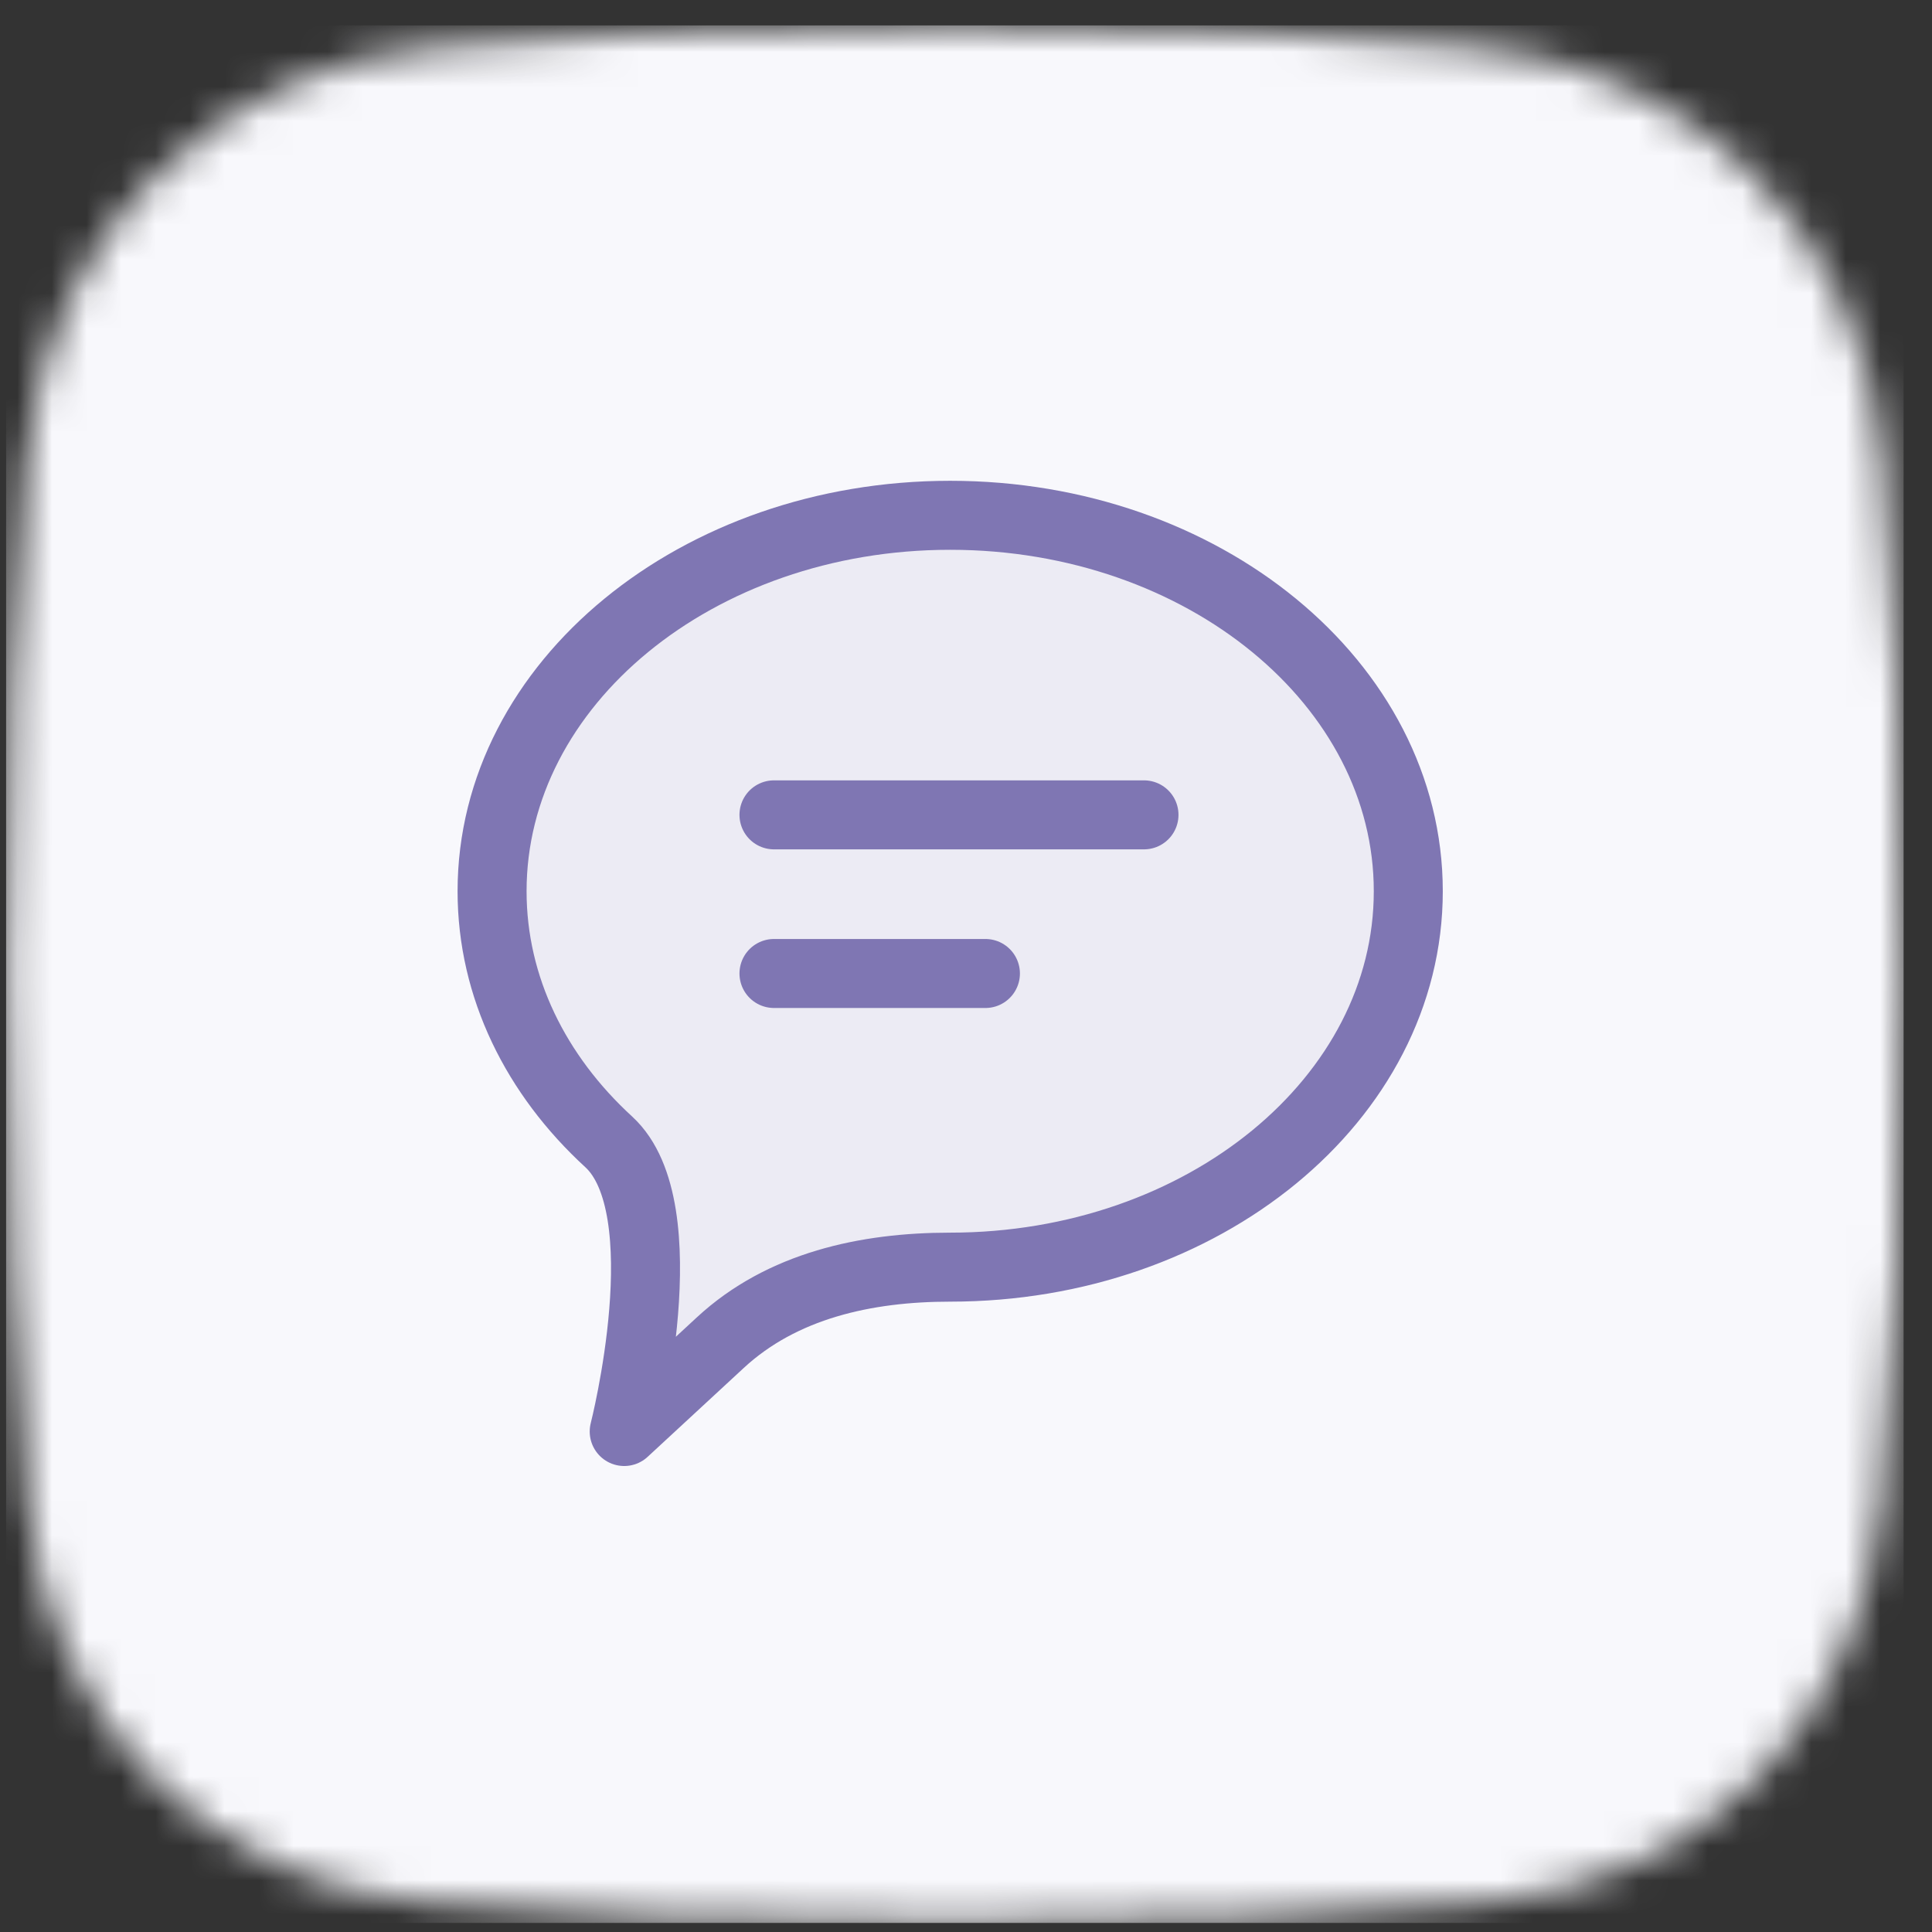 <svg width="56" height="56" viewBox="0 0 56 56" fill="none" xmlns="http://www.w3.org/2000/svg">
<rect x="0" y="0" width="56" height="56" fill="#333333" stroke="none"/>
<mask id="mask0_1_1051" style="mask-type:alpha" maskUnits="userSpaceOnUse" x="0" y="0" width="56" height="56">
<g clip-path="url(#clip0_1_1051)">
<path d="M55.177 28.237C55.177 22.092 54.911 17.113 54.567 13.245C53.993 6.774 49.14 1.922 42.669 1.347C38.801 1.003 33.822 0.737 27.677 0.737C21.532 0.737 16.552 1.003 12.685 1.347C6.214 1.922 1.361 6.774 0.786 13.245C0.443 17.113 0.177 22.092 0.177 28.237C0.177 34.614 0.463 39.735 0.826 43.661C1.401 49.897 6.004 54.575 12.242 55.13C16.091 55.472 21.172 55.737 27.677 55.737C34.182 55.737 39.262 55.472 43.112 55.13C49.35 54.575 53.953 49.897 54.528 43.661C54.89 39.735 55.177 34.614 55.177 28.237Z" fill="black"/>
</g>
</mask>
<g mask="url(#mask0_1_1051)">
<rect width="55" height="55" transform="translate(0.177 0.737)" fill="#F8F8FC"/>
<g clip-path="url(#clip1_1_1051)">
<path d="M27.541 36.729C34.875 36.729 40.82 31.851 40.82 25.833C40.82 19.815 34.875 14.936 27.541 14.936C20.208 14.936 14.263 19.815 14.263 25.833C14.263 28.623 15.541 31.169 17.644 33.097C19.746 35.025 18.093 41.493 18.093 41.493L20.88 38.916C22.669 37.261 25.103 36.729 27.541 36.729Z" fill="#7F76B3" fill-opacity="0.1" stroke="#7F76B3" stroke-width="2" stroke-linecap="round" stroke-linejoin="round"/>
<path d="M22.434 28.217H28.563" stroke="#7F76B3" stroke-width="2" stroke-linecap="round" stroke-linejoin="round"/>
<path d="M22.434 23.619H33.159" stroke="#7F76B3" stroke-width="2" stroke-linecap="round" stroke-linejoin="round"/>
</g>
</g>
<defs>
<clipPath id="clip0_1_1051">
<rect width="55" height="55" fill="white" transform="translate(0.177 0.737)"/>
</clipPath>
<clipPath id="clip1_1_1051">
<rect width="28.8" height="28.8" fill="white" transform="translate(13.277 13.837)"/>
</clipPath>
</defs>
</svg>
